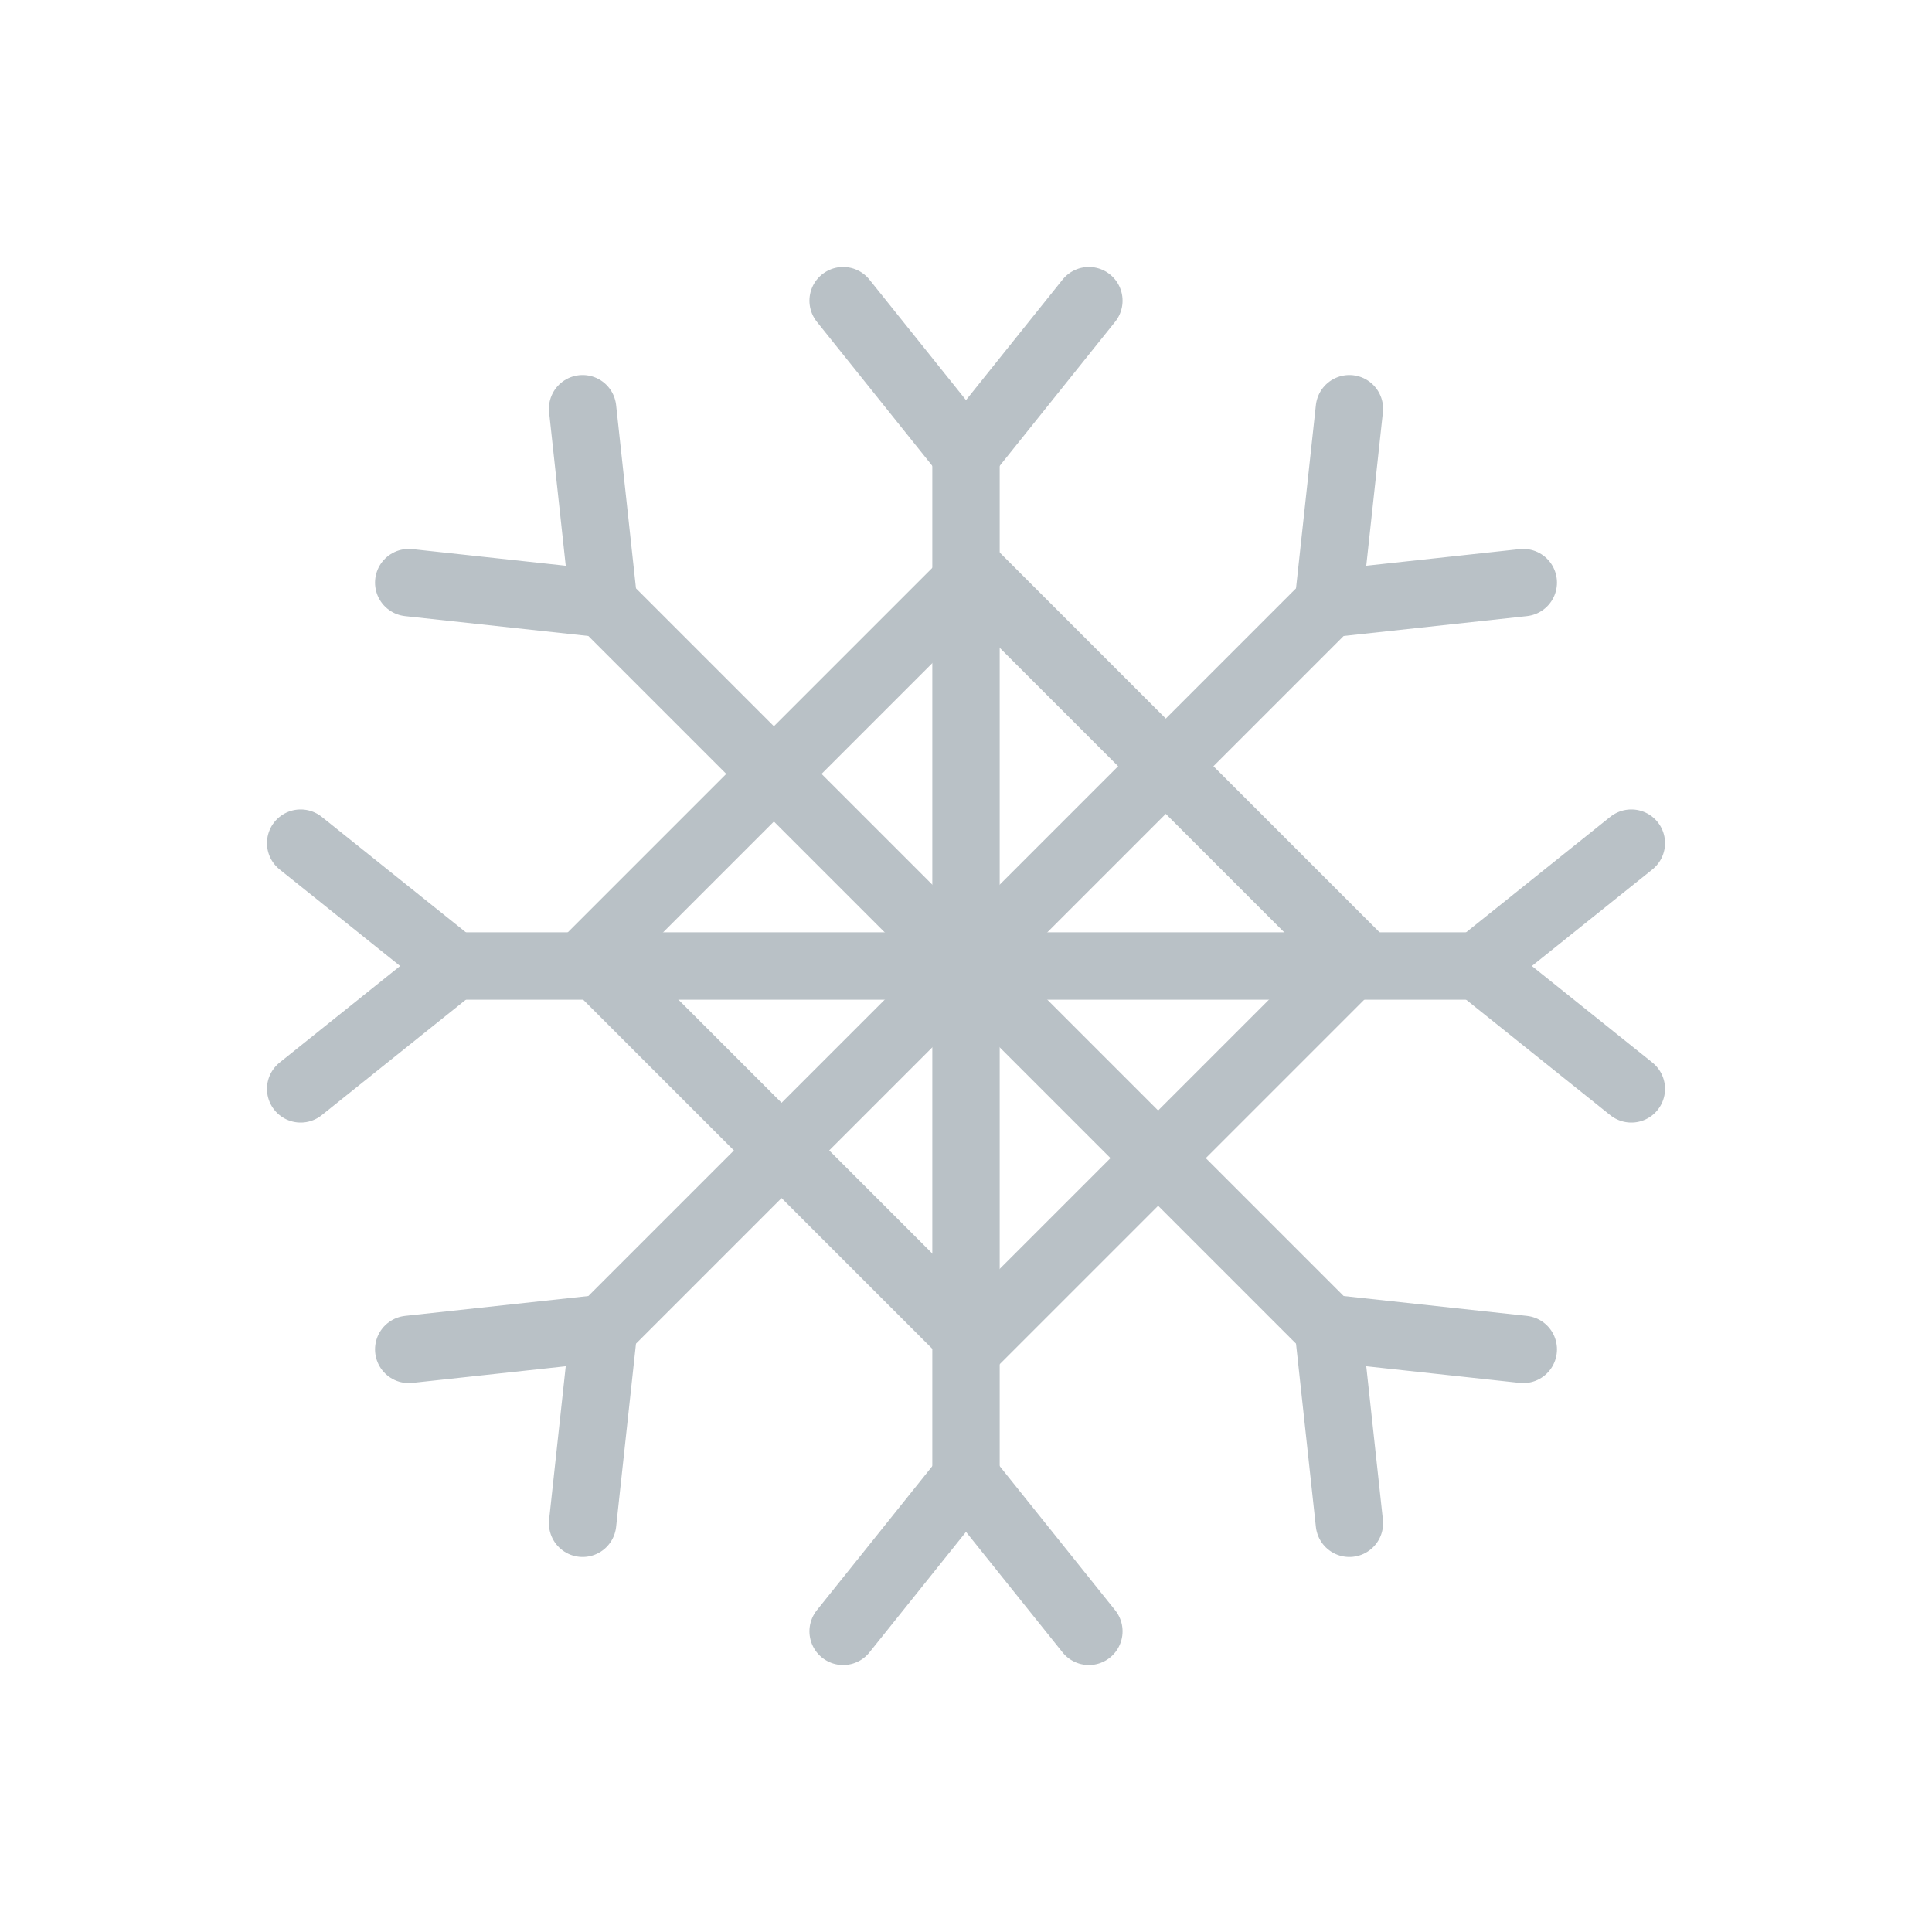 <svg width="86" height="86" viewBox="0 0 86 86" fill="none" xmlns="http://www.w3.org/2000/svg">
<path d="M43 19.484V66.516" stroke="#B9C1C6" stroke-width="3" stroke-miterlimit="10" stroke-linecap="round"/>
<path d="M48.469 13.384L43 20.21L37.531 13.384" stroke="#B9C1C6" stroke-width="3" stroke-miterlimit="10" stroke-linecap="round"/>
<path d="M37.531 72.616L43 65.79L48.469 72.616" stroke="#B9C1C6" stroke-width="3" stroke-miterlimit="10" stroke-linecap="round"/>
<path d="M59.622 26.378L26.378 59.622" stroke="#B9C1C6" stroke-width="3" stroke-miterlimit="10" stroke-linecap="round"/>
<path d="M67.806 25.934L59.125 26.875L60.066 18.194" stroke="#B9C1C6" stroke-width="3" stroke-miterlimit="10" stroke-linecap="round"/>
<path d="M18.194 60.066L26.875 59.125L25.934 67.806" stroke="#B9C1C6" stroke-width="3" stroke-miterlimit="10" stroke-linecap="round"/>
<path d="M66.516 43H19.484" stroke="#B9C1C6" stroke-width="3" stroke-miterlimit="10" stroke-linecap="round"/>
<path d="M72.616 48.469L65.79 43L72.616 37.531" stroke="#B9C1C6" stroke-width="3" stroke-miterlimit="10" stroke-linecap="round"/>
<path d="M13.384 37.531L20.21 43L13.384 48.469" stroke="#B9C1C6" stroke-width="3" stroke-miterlimit="10" stroke-linecap="round"/>
<path d="M59.622 59.622L26.378 26.378" stroke="#B9C1C6" stroke-width="3" stroke-miterlimit="10" stroke-linecap="round"/>
<path d="M60.066 67.806L59.125 59.125L67.806 60.066" stroke="#B9C1C6" stroke-width="3" stroke-miterlimit="10" stroke-linecap="round"/>
<path d="M25.934 18.194L26.875 26.875L18.194 25.934" stroke="#B9C1C6" stroke-width="3" stroke-miterlimit="10" stroke-linecap="round"/>
<path d="M43.342 25.556L26.239 42.659L43.342 59.762L60.446 42.659L43.342 25.556Z" stroke="#B9C1C6" stroke-width="3" stroke-miterlimit="10" stroke-linecap="round"/>
</svg>
